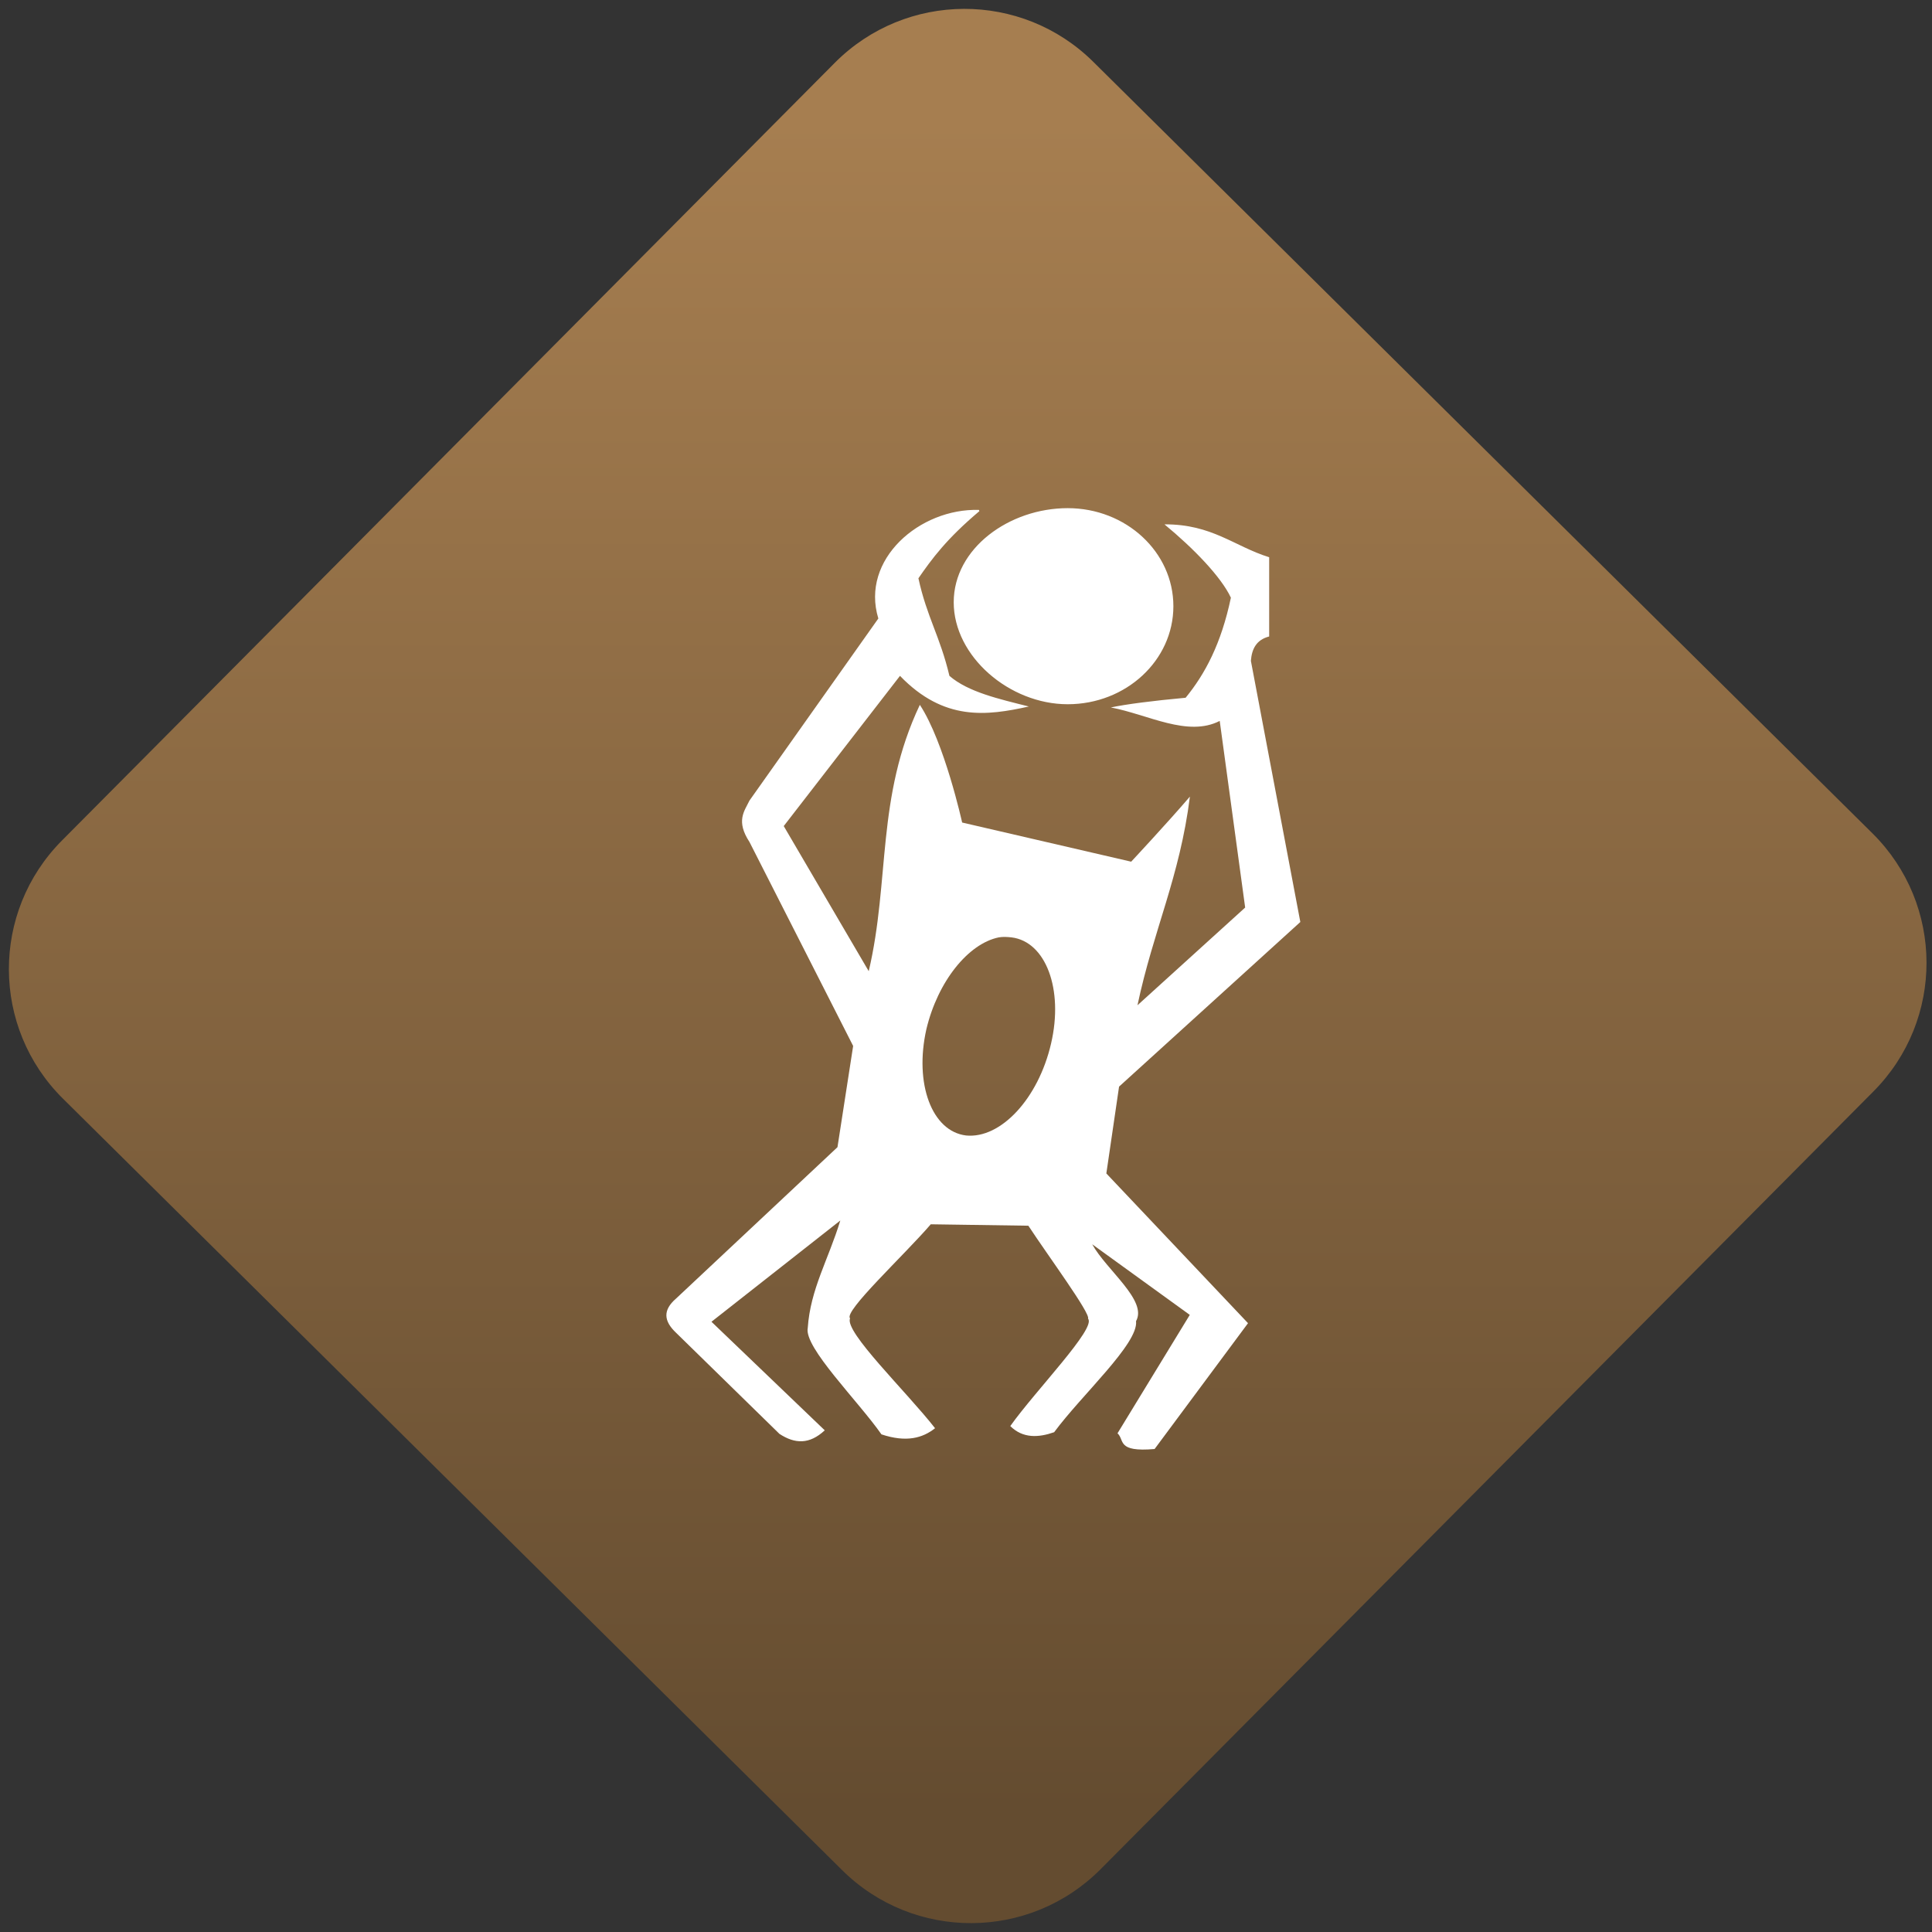 <svg width="64" height="64" viewBox="0 0 64 64" version="1.1"><rect x="0" y="0" width="64" height="64" fill="#333333" stroke="none"/><defs><linearGradient id="linear-pattern-0" gradientUnits="userSpaceOnUse" x1="0" y1="0" x2="0" y2="1" gradientTransform="matrix(60, 0, 0, 56, 0, 4)"><stop offset="0" stop-color="#a67e50" stop-opacity="1"/><stop offset="1" stop-color="#644c30" stop-opacity="1"/></linearGradient></defs><path fill="url(#linear-pattern-0)" fill-opacity="1" d="M 36.219 2.051 L 62.027 27.605 C 64.402 29.957 64.418 33.785 62.059 36.156 L 36.461 61.918 C 34.105 64.289 30.27 64.305 27.895 61.949 L 2.086 36.395 C -0.289 34.043 -0.305 30.215 2.051 27.844 L 27.652 2.082 C 30.008 -0.289 33.844 -0.305 36.219 2.051 Z M 36.219 2.051 " /><g transform="matrix(1.008,0,0,1.003,16.221,16.077)"><path fill-rule="nonzero" fill="rgb(100%, 100%, 100%)" fill-opacity="1" d="M 18.996 0.754 C 17.078 0.754 15.25 2.078 15.25 3.863 C 15.25 5.648 17.078 7.23 18.996 7.23 C 20.914 7.23 22.469 5.781 22.469 3.992 C 22.469 2.203 20.914 0.754 18.996 0.754 Z M 16.078 0.812 C 14.137 0.754 12.18 2.445 12.773 4.398 L 8.539 10.41 C 8.367 10.766 8.086 11.086 8.539 11.781 L 11.945 18.516 L 11.43 21.859 L 6.125 26.859 C 5.684 27.242 5.719 27.602 6.125 27.988 L 9.523 31.328 C 10.035 31.664 10.508 31.68 11.012 31.211 L 7.289 27.625 L 11.523 24.281 C 11.133 25.57 10.539 26.547 10.453 27.832 C 10.324 28.469 12.109 30.242 12.875 31.344 C 13.688 31.617 14.227 31.469 14.637 31.141 C 13.695 29.93 11.648 27.953 11.844 27.512 C 11.621 27.289 13.609 25.441 14.496 24.406 L 17.703 24.453 C 18.359 25.457 19.758 27.363 19.664 27.523 C 19.945 27.836 17.953 29.879 17.109 31.07 C 17.523 31.484 18.039 31.453 18.551 31.273 C 19.453 30.043 21.328 28.344 21.242 27.605 C 21.625 26.922 20.273 25.922 19.801 25.066 L 23.008 27.398 L 20.633 31.309 C 20.875 31.531 20.594 31.938 21.852 31.828 L 24.922 27.672 L 20.266 22.727 L 20.684 19.859 L 26.641 14.422 L 25.016 5.797 C 25.047 5.402 25.195 5.102 25.617 4.992 L 25.617 2.375 C 24.469 2.016 23.742 1.281 22.176 1.289 C 23.133 2.082 24.039 3.023 24.359 3.711 C 24.039 5.238 23.508 6.234 22.871 7.016 C 21.773 7.117 20.914 7.23 20.414 7.336 C 21.641 7.57 22.938 8.324 23.992 7.781 L 24.828 13.945 L 21.289 17.172 C 21.812 14.688 22.68 12.938 23.012 10.281 C 22.273 11.148 21.082 12.43 21.082 12.43 L 15.527 11.137 C 15.527 11.137 14.945 8.484 14.137 7.25 C 12.695 10.309 13.16 13.039 12.457 16.047 L 9.664 11.254 L 13.484 6.293 C 14.93 7.797 16.332 7.613 17.719 7.305 C 16.734 7.055 15.723 6.828 15.109 6.293 C 14.801 4.984 14.367 4.352 14.09 3.07 C 14.535 2.426 15.008 1.773 16.094 0.852 Z M 16.727 14.93 L 16.73 14.93 C 16.867 14.906 17 14.914 17.148 14.93 C 18.273 15.066 18.867 16.641 18.449 18.438 C 18.031 20.254 16.797 21.586 15.656 21.473 C 14.531 21.336 13.949 19.762 14.352 17.961 C 14.727 16.383 15.727 15.137 16.73 14.93 Z M 16.727 14.93 "/></g></svg>
